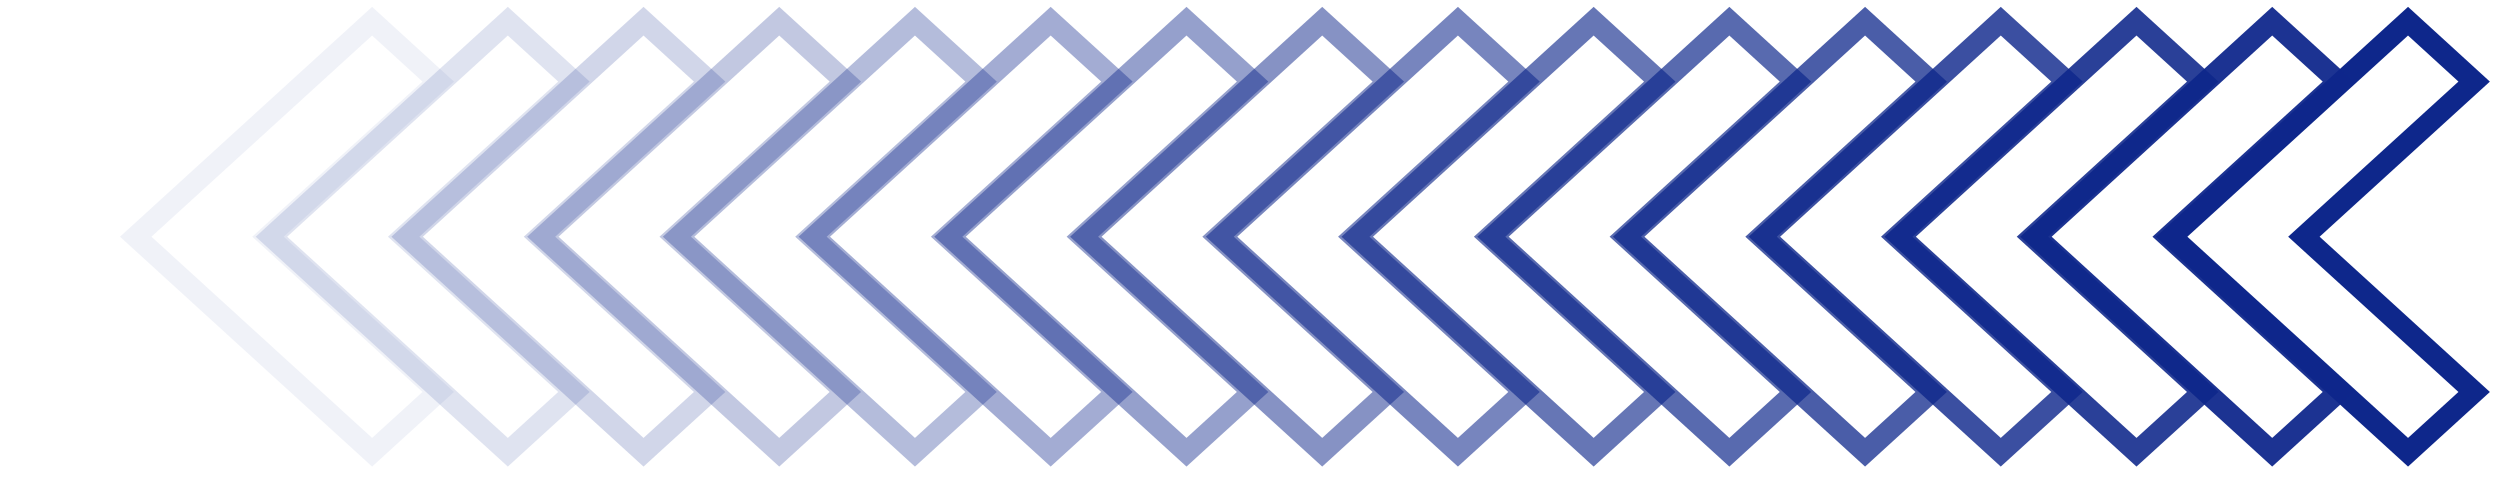 <svg width="236" height="45" viewBox="0 0 236 45" fill="none" xmlns="http://www.w3.org/2000/svg">
    <path d="M227.318 42.692L233.56 37.001L217.487 22.346L233.56 7.702L227.318 2L205.003 22.346L227.318 42.692Z" stroke="#0E278B" stroke-width="2" stroke-miterlimit="10"/>
    <path opacity="0.94" d="M204.676 22.346L220.749 7.702L214.495 2L192.192 22.346L214.495 42.692L220.749 37.001L204.676 22.346Z" stroke="#0E278B" stroke-width="2" stroke-miterlimit="10"/>
    <path opacity="0.88" d="M191.865 22.346L207.937 7.702L201.684 2L179.369 22.346L201.684 42.692L207.937 37.001L191.865 22.346Z" stroke="#0E278B" stroke-width="2" stroke-miterlimit="10"/>
    <path opacity="0.81" d="M179.053 22.346L195.126 7.702L188.872 2L166.558 22.346L188.872 42.692L195.126 37.001L179.053 22.346Z" stroke="#0E278B" stroke-width="2" stroke-miterlimit="10"/>
    <path opacity="0.75" d="M166.242 22.346L182.303 7.702L176.061 2L153.747 22.346L176.061 42.692L182.303 37.001L166.242 22.346Z" stroke="#0E278B" stroke-width="2" stroke-miterlimit="10"/>
    <path opacity="0.69" d="M153.431 22.346L169.492 7.702L163.25 2L140.935 22.346L163.25 42.692L169.492 37.001L153.431 22.346Z" stroke="#0E278B" stroke-width="2" stroke-miterlimit="10"/>
    <path opacity="0.63" d="M140.62 22.346L156.681 7.702L150.439 2L128.124 22.346L150.439 42.692L156.681 37.001L140.62 22.346Z" stroke="#0E278B" stroke-width="2" stroke-miterlimit="10"/>
    <path opacity="0.56" d="M127.797 22.346L143.869 7.702L137.627 2L115.313 22.346L137.627 42.692L143.869 37.001L127.797 22.346Z" stroke="#0E278B" stroke-width="2" stroke-miterlimit="10"/>
    <path opacity="0.5" d="M114.985 22.346L131.058 7.702L124.816 2L102.501 22.346L124.816 42.692L131.058 37.001L114.985 22.346Z" stroke="#0E278B" stroke-width="2" stroke-miterlimit="10"/>
    <path opacity="0.44" d="M102.175 22.346L118.247 7.702L112.005 2L89.679 22.346L112.005 42.692L118.247 37.001L102.175 22.346Z" stroke="#0E278B" stroke-width="2" stroke-miterlimit="10"/>
    <path opacity="0.38" d="M89.363 22.346L105.436 7.702L99.182 2L76.867 22.346L99.182 42.692L105.436 37.001L89.363 22.346Z" stroke="#0E278B" stroke-width="2" stroke-miterlimit="10"/>
    <path opacity="0.31" d="M76.552 22.346L92.613 7.702L86.371 2L64.056 22.346L86.371 42.692L92.613 37.001L76.552 22.346Z" stroke="#0E278B" stroke-width="2" stroke-miterlimit="10"/>
    <path opacity="0.25" d="M63.741 22.346L79.802 7.702L73.559 2L51.245 22.346L73.559 42.692L79.802 37.001L63.741 22.346Z" stroke="#0E278B" stroke-width="2" stroke-miterlimit="10"/>
    <path opacity="0.19" d="M50.929 22.346L66.99 7.702L60.748 2L38.434 22.346L60.748 42.692L66.99 37.001L50.929 22.346Z" stroke="#0E278B" stroke-width="2" stroke-miterlimit="10"/>
    <path opacity="0.13" d="M38.106 22.346L54.179 7.702L47.937 2L25.623 22.346L47.937 42.692L54.179 37.001L38.106 22.346Z" stroke="#0E278B" stroke-width="2" stroke-miterlimit="10"/>
    <path opacity="0.06" d="M25.295 22.346L41.368 7.702L35.126 2L12.811 22.346L35.126 42.692L41.368 37.001L25.295 22.346Z" stroke="#0E278B" stroke-width="2" stroke-miterlimit="10"/>
</svg>
